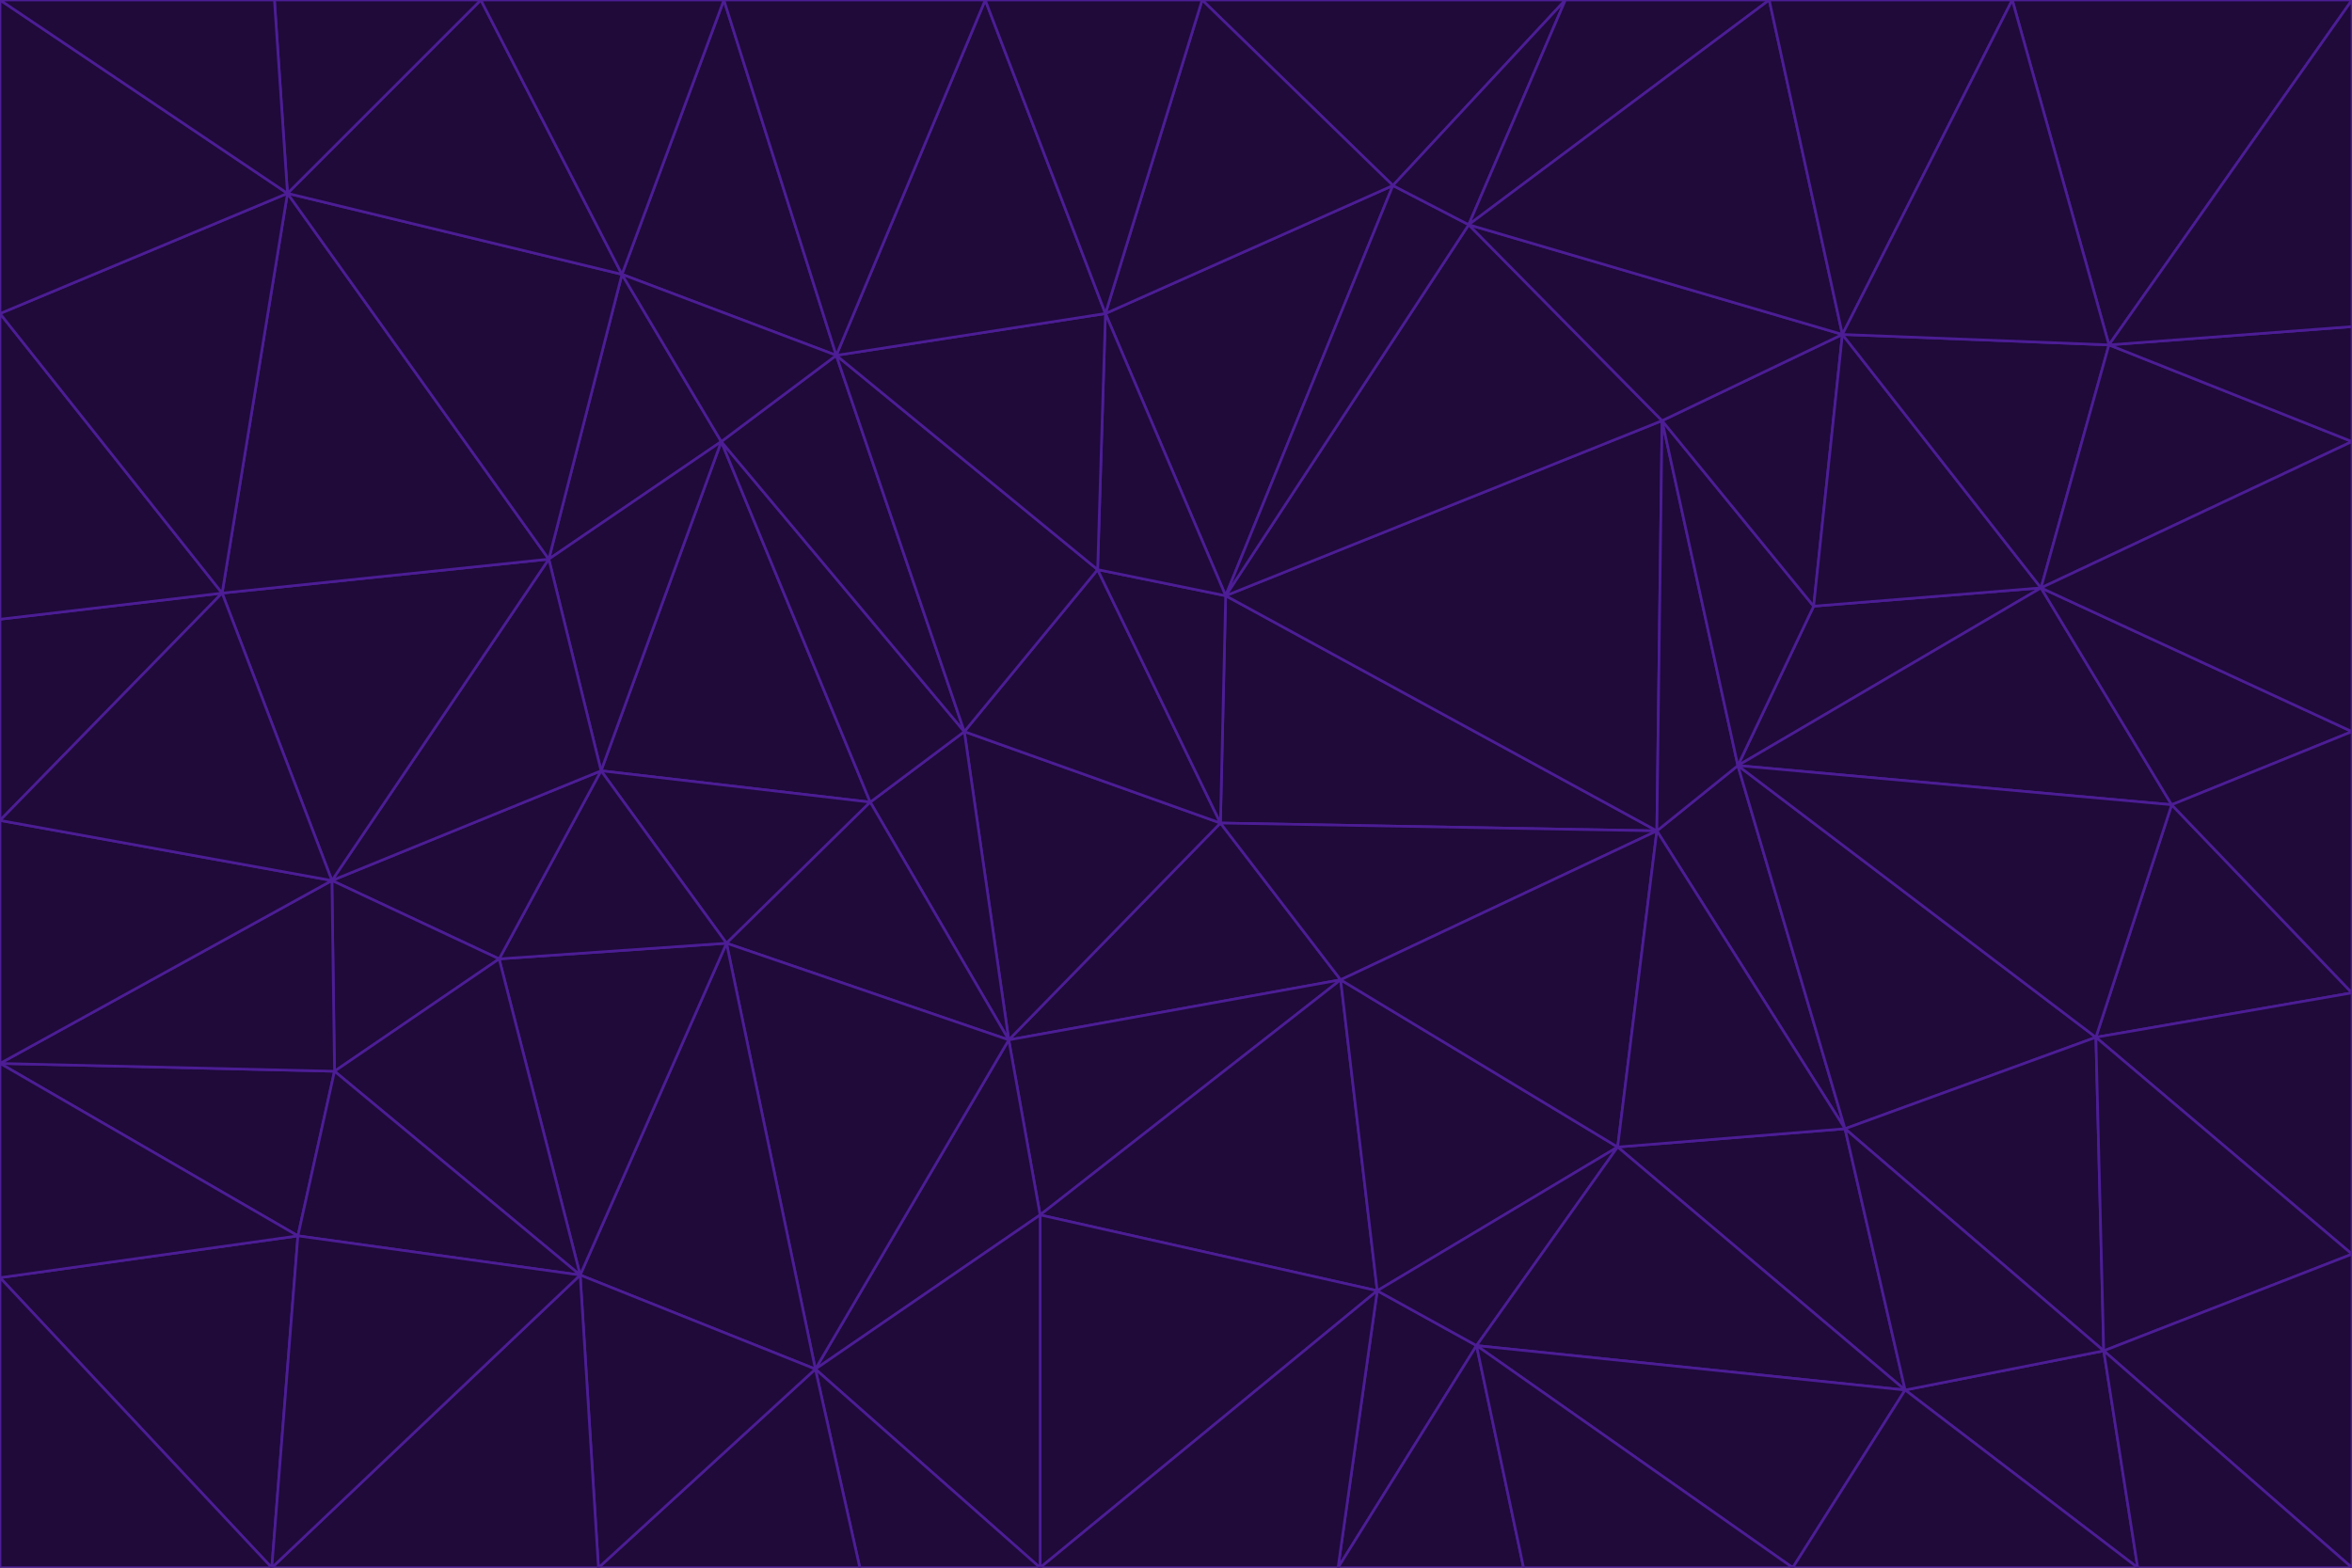 <svg id="visual" viewBox="0 0 900 600" width="900" height="600" xmlns="http://www.w3.org/2000/svg" xmlns:xlink="http://www.w3.org/1999/xlink" version="1.1"><g stroke-width="1" stroke-linejoin="bevel"><path d="M467 315L386 398L513 375Z" fill="#1f0a3a" stroke="#4c1d95"></path><path d="M386 398L398 465L513 375Z" fill="#1f0a3a" stroke="#4c1d95"></path><path d="M467 315L369 280L386 398Z" fill="#1f0a3a" stroke="#4c1d95"></path><path d="M369 280L333 307L386 398Z" fill="#1f0a3a" stroke="#4c1d95"></path><path d="M386 398L312 524L398 465Z" fill="#1f0a3a" stroke="#4c1d95"></path><path d="M398 465L527 494L513 375Z" fill="#1f0a3a" stroke="#4c1d95"></path><path d="M634 318L469 228L467 315Z" fill="#1f0a3a" stroke="#4c1d95"></path><path d="M467 315L420 218L369 280Z" fill="#1f0a3a" stroke="#4c1d95"></path><path d="M469 228L420 218L467 315Z" fill="#1f0a3a" stroke="#4c1d95"></path><path d="M276 169L230 295L333 307Z" fill="#1f0a3a" stroke="#4c1d95"></path><path d="M230 295L278 361L333 307Z" fill="#1f0a3a" stroke="#4c1d95"></path><path d="M333 307L278 361L386 398Z" fill="#1f0a3a" stroke="#4c1d95"></path><path d="M512 600L565 515L527 494Z" fill="#1f0a3a" stroke="#4c1d95"></path><path d="M527 494L619 439L513 375Z" fill="#1f0a3a" stroke="#4c1d95"></path><path d="M513 375L634 318L467 315Z" fill="#1f0a3a" stroke="#4c1d95"></path><path d="M565 515L619 439L527 494Z" fill="#1f0a3a" stroke="#4c1d95"></path><path d="M619 439L634 318L513 375Z" fill="#1f0a3a" stroke="#4c1d95"></path><path d="M278 361L312 524L386 398Z" fill="#1f0a3a" stroke="#4c1d95"></path><path d="M398 465L398 600L527 494Z" fill="#1f0a3a" stroke="#4c1d95"></path><path d="M312 524L398 600L398 465Z" fill="#1f0a3a" stroke="#4c1d95"></path><path d="M398 600L512 600L527 494Z" fill="#1f0a3a" stroke="#4c1d95"></path><path d="M729 532L706 432L619 439Z" fill="#1f0a3a" stroke="#4c1d95"></path><path d="M276 169L333 307L369 280Z" fill="#1f0a3a" stroke="#4c1d95"></path><path d="M278 361L222 488L312 524Z" fill="#1f0a3a" stroke="#4c1d95"></path><path d="M706 432L665 293L634 318Z" fill="#1f0a3a" stroke="#4c1d95"></path><path d="M634 318L636 161L469 228Z" fill="#1f0a3a" stroke="#4c1d95"></path><path d="M191 367L222 488L278 361Z" fill="#1f0a3a" stroke="#4c1d95"></path><path d="M312 524L329 600L398 600Z" fill="#1f0a3a" stroke="#4c1d95"></path><path d="M229 600L329 600L312 524Z" fill="#1f0a3a" stroke="#4c1d95"></path><path d="M230 295L191 367L278 361Z" fill="#1f0a3a" stroke="#4c1d95"></path><path d="M533 71L423 120L469 228Z" fill="#1f0a3a" stroke="#4c1d95"></path><path d="M469 228L423 120L420 218Z" fill="#1f0a3a" stroke="#4c1d95"></path><path d="M320 136L276 169L369 280Z" fill="#1f0a3a" stroke="#4c1d95"></path><path d="M512 600L583 600L565 515Z" fill="#1f0a3a" stroke="#4c1d95"></path><path d="M619 439L706 432L634 318Z" fill="#1f0a3a" stroke="#4c1d95"></path><path d="M729 532L619 439L565 515Z" fill="#1f0a3a" stroke="#4c1d95"></path><path d="M320 136L369 280L420 218Z" fill="#1f0a3a" stroke="#4c1d95"></path><path d="M230 295L127 337L191 367Z" fill="#1f0a3a" stroke="#4c1d95"></path><path d="M423 120L320 136L420 218Z" fill="#1f0a3a" stroke="#4c1d95"></path><path d="M781 225L694 232L665 293Z" fill="#1f0a3a" stroke="#4c1d95"></path><path d="M665 293L636 161L634 318Z" fill="#1f0a3a" stroke="#4c1d95"></path><path d="M694 232L636 161L665 293Z" fill="#1f0a3a" stroke="#4c1d95"></path><path d="M238 105L210 214L276 169Z" fill="#1f0a3a" stroke="#4c1d95"></path><path d="M276 169L210 214L230 295Z" fill="#1f0a3a" stroke="#4c1d95"></path><path d="M222 488L229 600L312 524Z" fill="#1f0a3a" stroke="#4c1d95"></path><path d="M104 600L229 600L222 488Z" fill="#1f0a3a" stroke="#4c1d95"></path><path d="M636 161L562 86L469 228Z" fill="#1f0a3a" stroke="#4c1d95"></path><path d="M277 0L238 105L320 136Z" fill="#1f0a3a" stroke="#4c1d95"></path><path d="M562 86L533 71L469 228Z" fill="#1f0a3a" stroke="#4c1d95"></path><path d="M686 600L729 532L565 515Z" fill="#1f0a3a" stroke="#4c1d95"></path><path d="M706 432L802 397L665 293Z" fill="#1f0a3a" stroke="#4c1d95"></path><path d="M127 337L128 410L191 367Z" fill="#1f0a3a" stroke="#4c1d95"></path><path d="M191 367L128 410L222 488Z" fill="#1f0a3a" stroke="#4c1d95"></path><path d="M210 214L127 337L230 295Z" fill="#1f0a3a" stroke="#4c1d95"></path><path d="M583 600L686 600L565 515Z" fill="#1f0a3a" stroke="#4c1d95"></path><path d="M377 0L320 136L423 120Z" fill="#1f0a3a" stroke="#4c1d95"></path><path d="M320 136L238 105L276 169Z" fill="#1f0a3a" stroke="#4c1d95"></path><path d="M210 214L85 227L127 337Z" fill="#1f0a3a" stroke="#4c1d95"></path><path d="M0 407L114 473L128 410Z" fill="#1f0a3a" stroke="#4c1d95"></path><path d="M128 410L114 473L222 488Z" fill="#1f0a3a" stroke="#4c1d95"></path><path d="M805 517L802 397L706 432Z" fill="#1f0a3a" stroke="#4c1d95"></path><path d="M694 232L705 128L636 161Z" fill="#1f0a3a" stroke="#4c1d95"></path><path d="M636 161L705 128L562 86Z" fill="#1f0a3a" stroke="#4c1d95"></path><path d="M599 0L460 0L533 71Z" fill="#1f0a3a" stroke="#4c1d95"></path><path d="M781 225L705 128L694 232Z" fill="#1f0a3a" stroke="#4c1d95"></path><path d="M831 308L781 225L665 293Z" fill="#1f0a3a" stroke="#4c1d95"></path><path d="M599 0L533 71L562 86Z" fill="#1f0a3a" stroke="#4c1d95"></path><path d="M533 71L460 0L423 120Z" fill="#1f0a3a" stroke="#4c1d95"></path><path d="M818 600L805 517L729 532Z" fill="#1f0a3a" stroke="#4c1d95"></path><path d="M729 532L805 517L706 432Z" fill="#1f0a3a" stroke="#4c1d95"></path><path d="M460 0L377 0L423 120Z" fill="#1f0a3a" stroke="#4c1d95"></path><path d="M900 380L831 308L802 397Z" fill="#1f0a3a" stroke="#4c1d95"></path><path d="M802 397L831 308L665 293Z" fill="#1f0a3a" stroke="#4c1d95"></path><path d="M110 74L85 227L210 214Z" fill="#1f0a3a" stroke="#4c1d95"></path><path d="M127 337L0 407L128 410Z" fill="#1f0a3a" stroke="#4c1d95"></path><path d="M677 0L599 0L562 86Z" fill="#1f0a3a" stroke="#4c1d95"></path><path d="M0 489L104 600L114 473Z" fill="#1f0a3a" stroke="#4c1d95"></path><path d="M114 473L104 600L222 488Z" fill="#1f0a3a" stroke="#4c1d95"></path><path d="M377 0L277 0L320 136Z" fill="#1f0a3a" stroke="#4c1d95"></path><path d="M238 105L110 74L210 214Z" fill="#1f0a3a" stroke="#4c1d95"></path><path d="M686 600L818 600L729 532Z" fill="#1f0a3a" stroke="#4c1d95"></path><path d="M900 480L900 380L802 397Z" fill="#1f0a3a" stroke="#4c1d95"></path><path d="M781 225L807 132L705 128Z" fill="#1f0a3a" stroke="#4c1d95"></path><path d="M705 128L677 0L562 86Z" fill="#1f0a3a" stroke="#4c1d95"></path><path d="M900 169L807 132L781 225Z" fill="#1f0a3a" stroke="#4c1d95"></path><path d="M770 0L677 0L705 128Z" fill="#1f0a3a" stroke="#4c1d95"></path><path d="M0 314L0 407L127 337Z" fill="#1f0a3a" stroke="#4c1d95"></path><path d="M900 480L802 397L805 517Z" fill="#1f0a3a" stroke="#4c1d95"></path><path d="M831 308L900 280L781 225Z" fill="#1f0a3a" stroke="#4c1d95"></path><path d="M0 237L0 314L85 227Z" fill="#1f0a3a" stroke="#4c1d95"></path><path d="M85 227L0 314L127 337Z" fill="#1f0a3a" stroke="#4c1d95"></path><path d="M184 0L110 74L238 105Z" fill="#1f0a3a" stroke="#4c1d95"></path><path d="M277 0L184 0L238 105Z" fill="#1f0a3a" stroke="#4c1d95"></path><path d="M0 407L0 489L114 473Z" fill="#1f0a3a" stroke="#4c1d95"></path><path d="M900 380L900 280L831 308Z" fill="#1f0a3a" stroke="#4c1d95"></path><path d="M900 600L900 480L805 517Z" fill="#1f0a3a" stroke="#4c1d95"></path><path d="M0 120L0 237L85 227Z" fill="#1f0a3a" stroke="#4c1d95"></path><path d="M900 0L770 0L807 132Z" fill="#1f0a3a" stroke="#4c1d95"></path><path d="M807 132L770 0L705 128Z" fill="#1f0a3a" stroke="#4c1d95"></path><path d="M900 280L900 169L781 225Z" fill="#1f0a3a" stroke="#4c1d95"></path><path d="M0 489L0 600L104 600Z" fill="#1f0a3a" stroke="#4c1d95"></path><path d="M818 600L900 600L805 517Z" fill="#1f0a3a" stroke="#4c1d95"></path><path d="M184 0L105 0L110 74Z" fill="#1f0a3a" stroke="#4c1d95"></path><path d="M110 74L0 120L85 227Z" fill="#1f0a3a" stroke="#4c1d95"></path><path d="M0 0L0 120L110 74Z" fill="#1f0a3a" stroke="#4c1d95"></path><path d="M900 169L900 125L807 132Z" fill="#1f0a3a" stroke="#4c1d95"></path><path d="M105 0L0 0L110 74Z" fill="#1f0a3a" stroke="#4c1d95"></path><path d="M900 125L900 0L807 132Z" fill="#1f0a3a" stroke="#4c1d95"></path></g></svg>